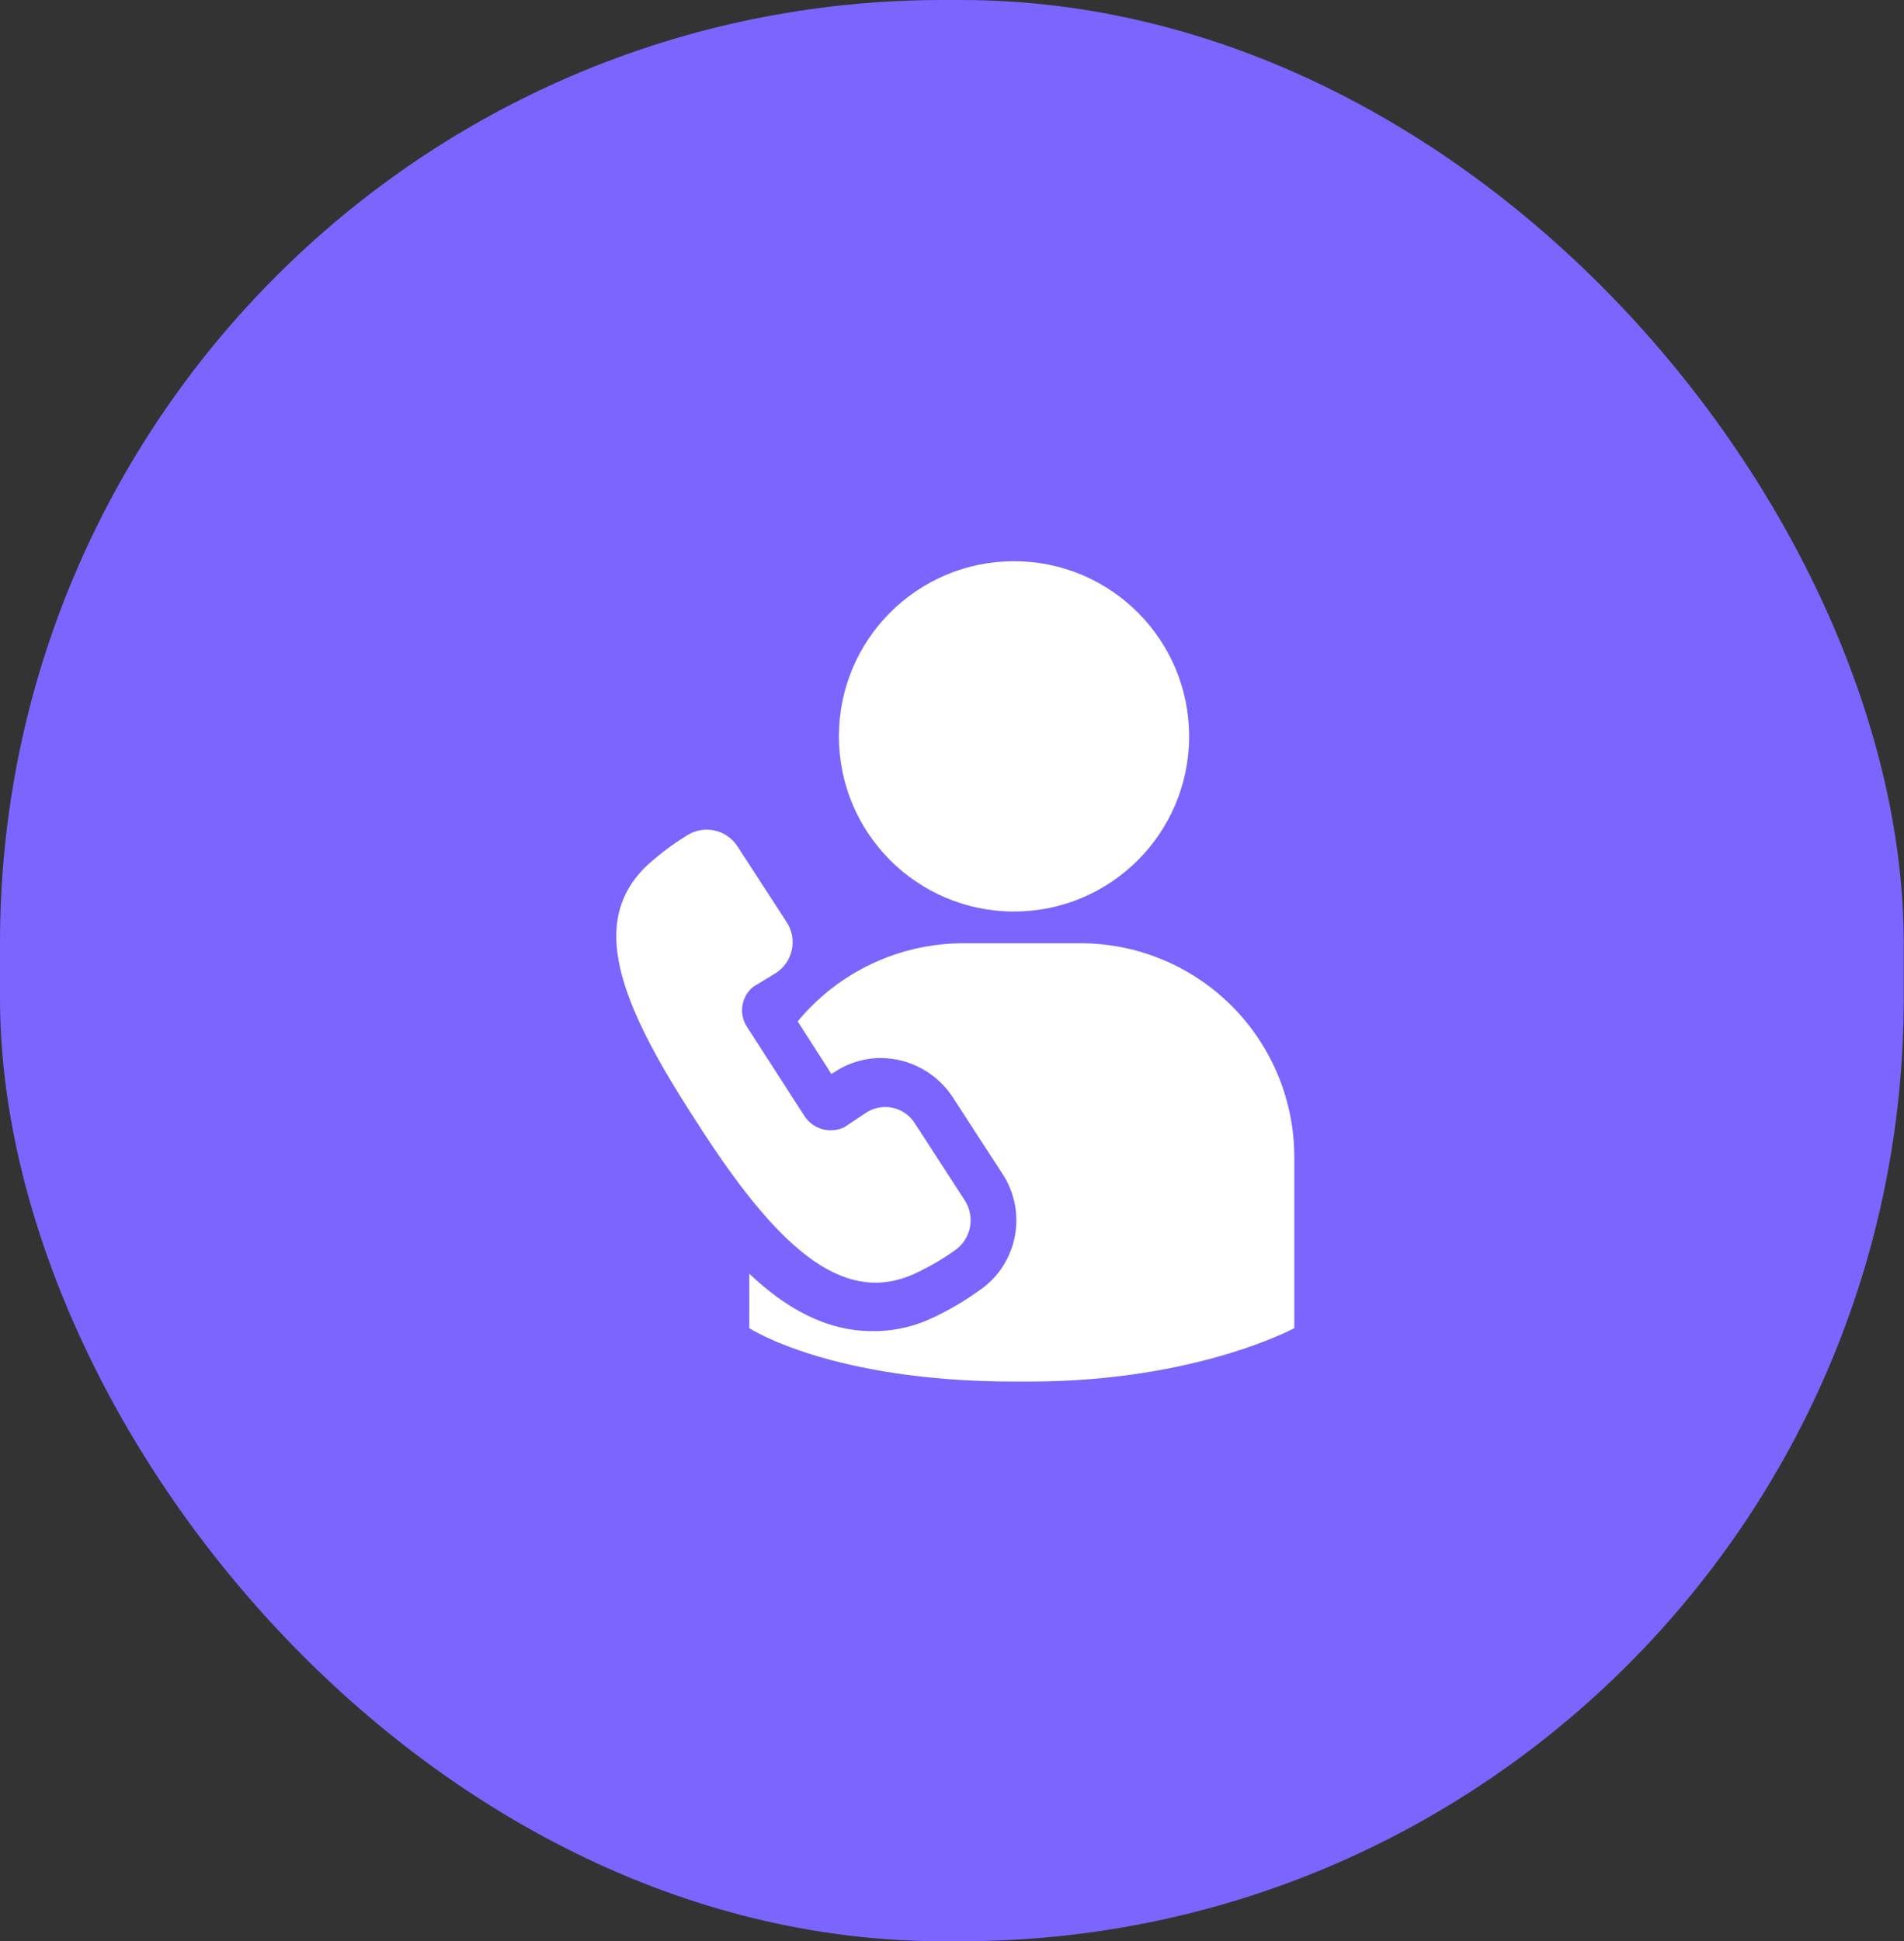 <svg width="207" height="211" viewBox="0 0 207 211" fill="none" xmlns="http://www.w3.org/2000/svg">
<rect x="0" y="0" width="207" height="211" fill="#333333" stroke="none"/>
<rect width="206.972" height="211" rx="102.5" fill="#7A65FF"/>
<path d="M111.024 61.875C114.598 61.875 118.091 62.935 121.062 64.92C124.034 66.905 126.349 69.727 127.717 73.028C129.084 76.33 129.442 79.963 128.745 83.468C128.048 86.972 126.327 90.192 123.8 92.719C121.273 95.245 118.054 96.966 114.549 97.663C111.045 98.36 107.412 98.003 104.11 96.635C100.809 95.268 97.987 92.952 96.002 89.981C94.016 87.009 92.957 83.516 92.957 79.943C92.957 75.151 94.86 70.555 98.249 67.167C101.637 63.779 106.233 61.875 111.024 61.875ZM99.196 138.551C100.782 137.839 102.296 136.975 103.716 135.972C104.596 135.398 105.214 134.5 105.436 133.473C105.657 132.445 105.464 131.372 104.898 130.487L99.527 122.205C99.26 121.75 98.902 121.355 98.474 121.046C98.047 120.736 97.56 120.519 97.044 120.408C96.529 120.297 95.996 120.294 95.479 120.4C94.962 120.506 94.472 120.718 94.042 121.022L91.784 122.528C91.044 122.88 90.203 122.955 89.414 122.737C88.624 122.52 87.939 122.027 87.483 121.346L81.246 111.667C80.782 110.985 80.59 110.153 80.71 109.336C80.829 108.52 81.251 107.778 81.891 107.258L84.367 105.752C85.247 105.178 85.865 104.28 86.087 103.252C86.308 102.225 86.115 101.152 85.549 100.267L80.172 91.987C79.599 91.106 78.7 90.488 77.673 90.266C76.646 90.045 75.573 90.238 74.687 90.804C73.158 91.745 71.718 92.825 70.386 94.029C64.041 100.051 67.053 108.655 75.763 121.99C84.355 135.433 91.453 141.885 99.196 138.551Z" fill="white"/>
<path d="M117.587 102.526H104.682C101.249 102.536 97.859 103.302 94.755 104.771C91.651 106.239 88.909 108.373 86.723 111.021L90.381 116.722L90.596 116.615C92.114 115.569 93.913 115.007 95.757 115.002C97.32 115.009 98.857 115.406 100.228 116.157C101.599 116.908 102.76 117.989 103.607 119.303L108.983 127.583C109.651 128.599 110.111 129.736 110.338 130.931C110.564 132.125 110.552 133.352 110.302 134.541C110.052 135.731 109.569 136.859 108.882 137.861C108.194 138.864 107.315 139.72 106.295 140.381C104.58 141.609 102.742 142.654 100.81 143.5C98.908 144.313 96.856 144.716 94.788 144.682C89.838 144.682 85.432 142.207 81.461 138.445V144.36C81.461 144.36 90.28 150.167 110.282 150.167H111.894C130.069 150.167 140.715 144.36 140.715 144.36V125.755C140.71 119.614 138.275 113.723 133.942 109.371C129.608 105.019 123.729 102.558 117.587 102.526Z" fill="white"/>
<path d="M110.242 99.077C120.757 99.077 129.28 90.553 129.28 80.039C129.28 69.524 120.757 61 110.242 61C99.727 61 91.203 69.524 91.203 80.039C91.203 90.553 99.727 99.077 110.242 99.077Z" fill="white"/>
</svg>
